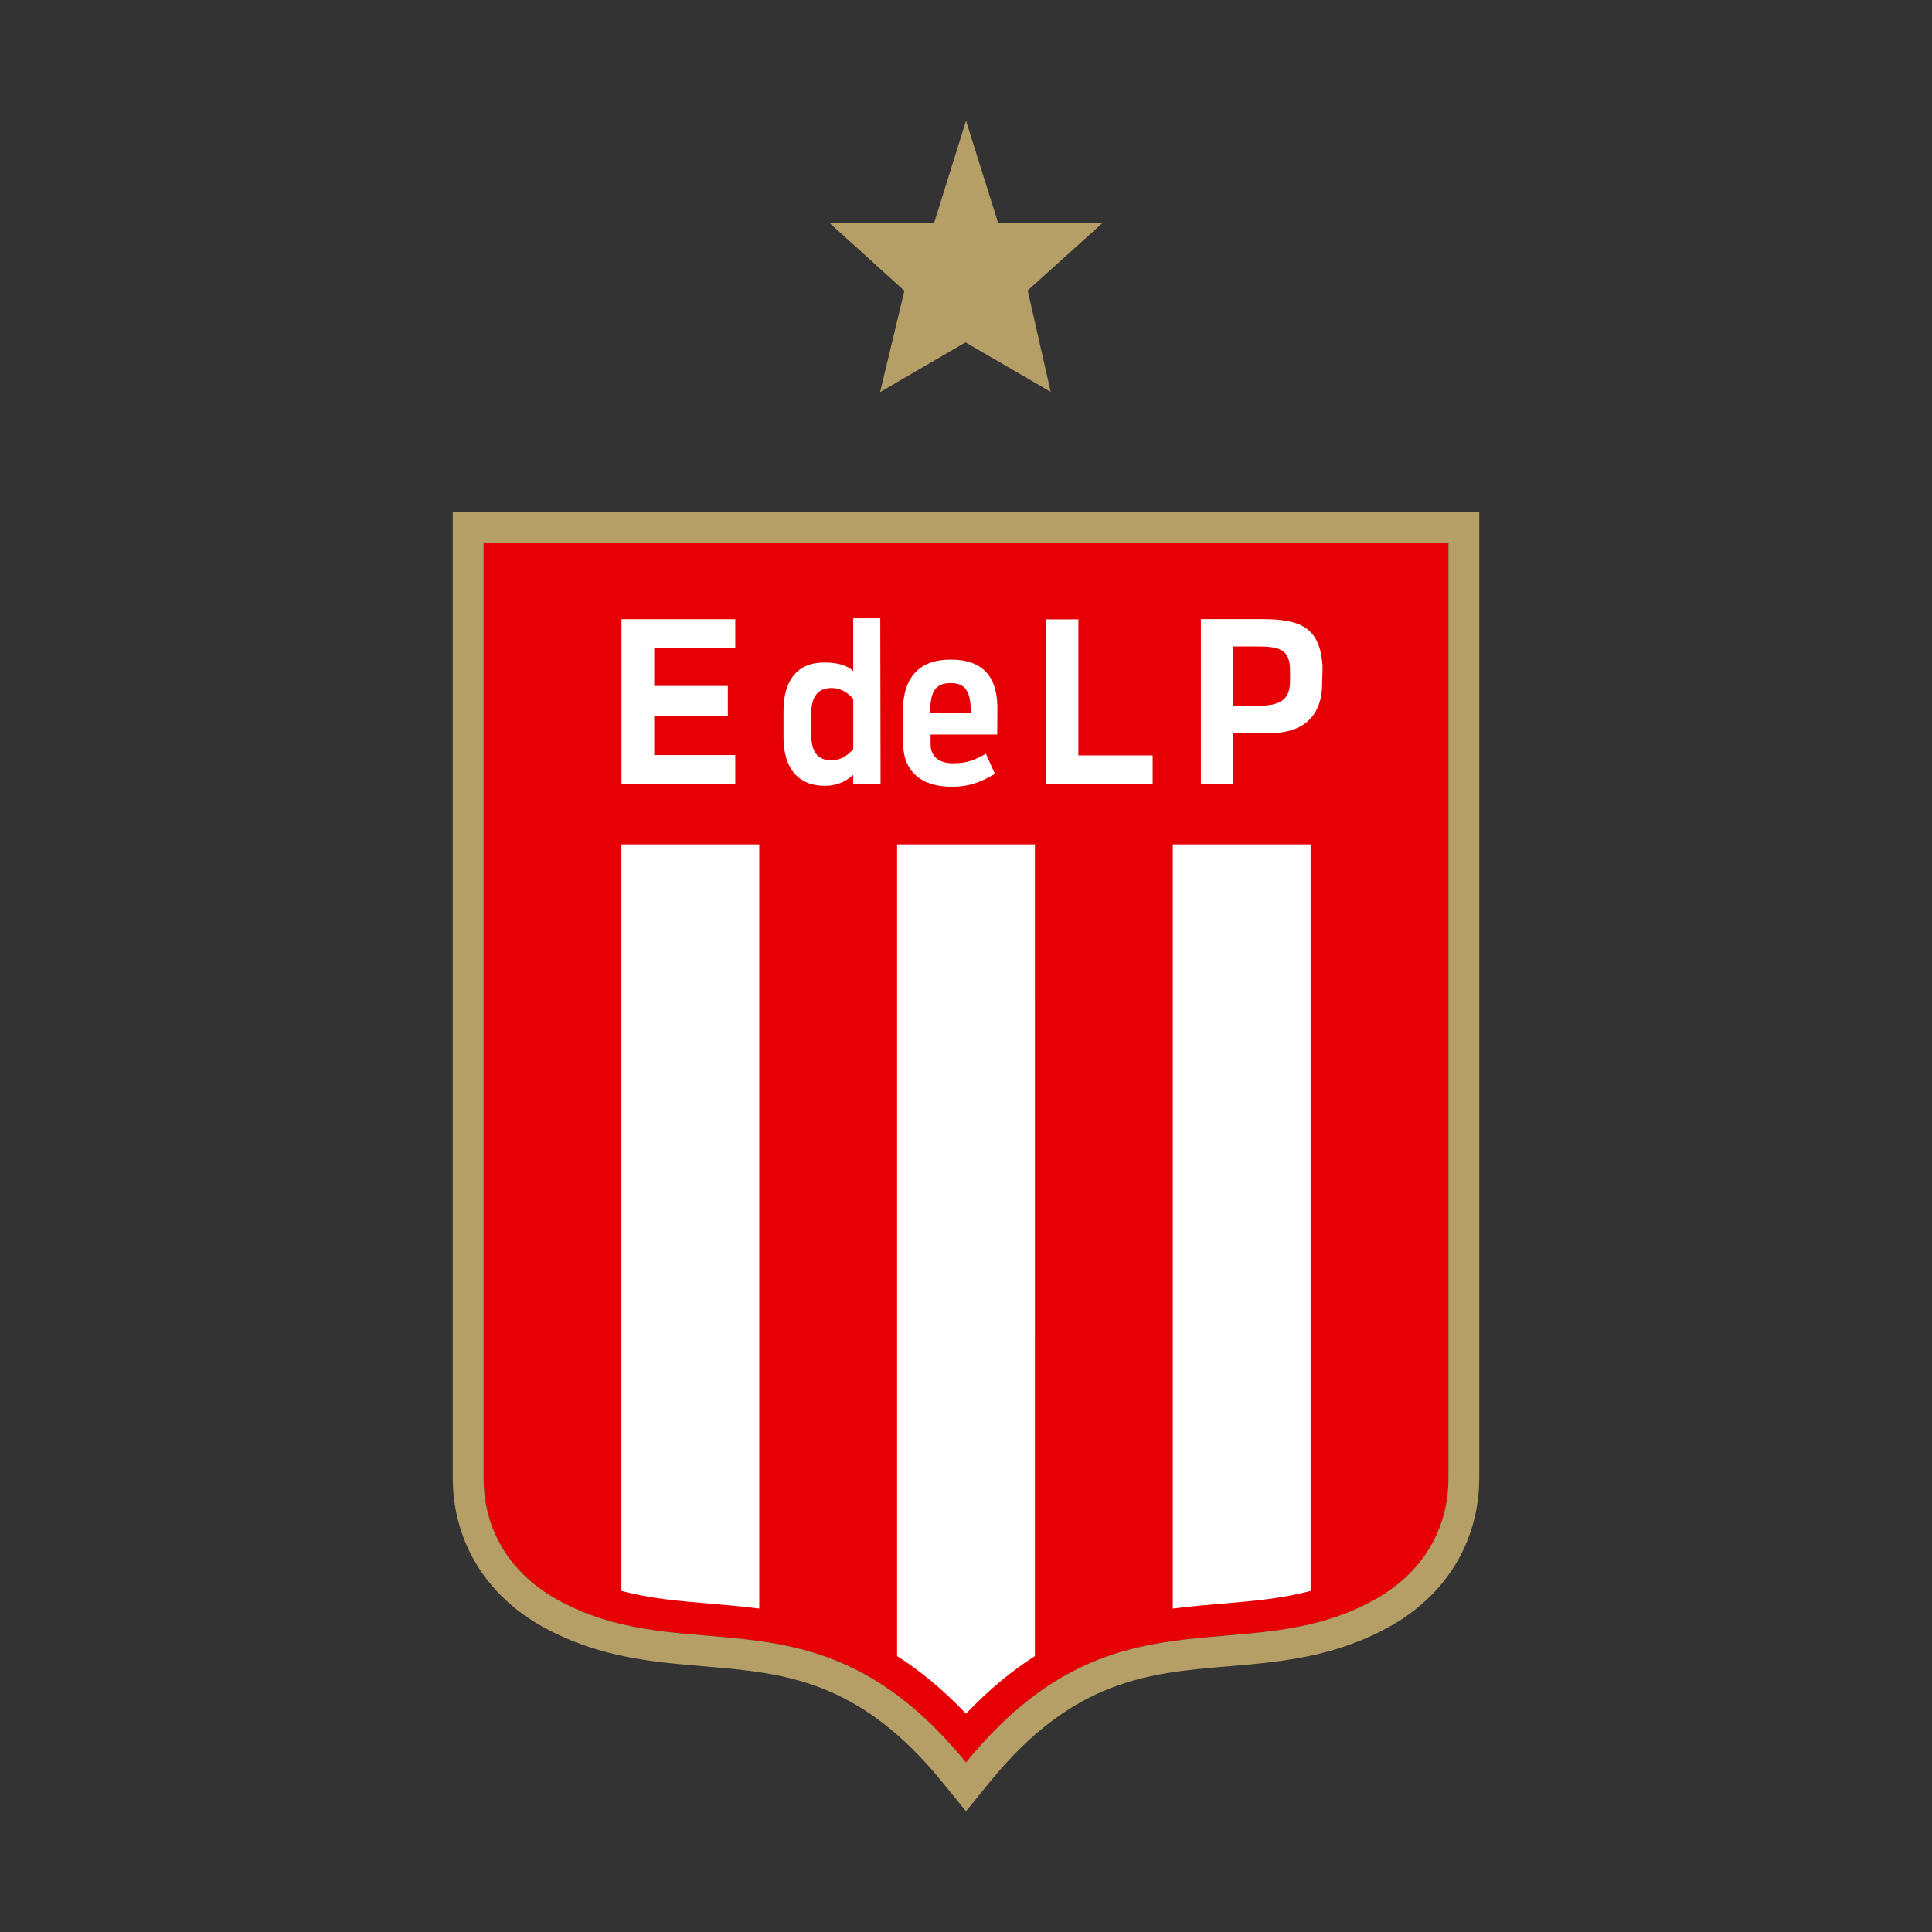 <?xml version="1.0" encoding="utf-8"?>
<!-- Created by @FCLOGO 2025-2-9 GMT+8 21:00:28 . https://fclogo.top/ -->
<!-- FOR PERSONAL USE ONLY NOT FOR COMMERCIAL USE -->
<svg version="1.1" xmlns="http://www.w3.org/2000/svg" xmlns:xlink="http://www.w3.org/1999/xlink" x="0px" y="0px"
	 viewBox="0 0 800 800" style="enable-background:new 0 0 800 800;" xml:space="preserve">
<rect x="0" y="0" width="800" height="800" fill="#333333" stroke="none"/>
<g>
	<path style="fill:#E60005;" d="M599.771,224.796H200.238l-0.006,387.049c0,22.161,11.348,40.039,31.083,50.828
		c54.379,29.734,107.818-7.619,168.687,67.116c60.863-74.736,114.314-37.382,168.687-67.116
		c19.729-10.789,31.083-28.668,31.083-50.828V224.796z"/>
	<polygon style="fill:#B59F67;" points="374.492,120.419 364.429,162.366 399.794,141.773 435.055,162.256 
		425.551,120.28 456.548,92.31 413.327,92.385 400.007,50 386.769,92.385 343.514,92.327 	"/>
	<path style="fill:#B59F67;" d="M599.769,224.793v387.055c0,22.161-11.354,40.033-31.077,50.823
		C514.314,692.411,460.869,655.058,400,729.787c-60.869-74.73-114.308-37.376-168.687-67.116
		c-19.729-10.789-31.077-28.662-31.077-50.823V224.793H599.769 M612.53,212.033h-12.76H200.236h-12.766v12.761
		v387.055c0,26.31,13.752,48.915,37.722,62.021c22.783,12.461,44.932,14.322,66.35,16.126
		c32.904,2.766,63.975,5.383,98.562,47.849L400,750l9.896-12.155c34.593-42.466,65.664-45.082,98.562-47.849
		c21.423-1.804,43.572-3.666,66.355-16.126c23.971-13.106,37.717-35.711,37.717-62.021V224.793V212.033z"/>
	<polygon style="fill:#FFFFFF;" points="460.067,318.096 460.067,318.084 460.003,318.096 	"/>
	<path style="fill:#FFFFFF;" d="M257.306,658.749c11.792,3.176,23.884,4.202,36.425,5.262
		c6.72,0.565,13.614,1.147,20.657,2.069v-316.429h-57.082V658.749z M485.617,349.651v316.429
		c7.043-0.922,13.942-1.504,20.662-2.069c12.53-1.06,24.628-2.086,36.414-5.262V349.651H485.617z M371.464,685.745
		c9.377,5.977,18.904,13.723,28.535,23.867c9.637-10.144,19.158-17.89,28.535-23.867l0.006-336.094h-57.076V685.745z"
		/>
	<polygon style="fill:#FFFFFF;" points="270.895,312.664 304.462,312.664 304.462,324.669 257.345,324.669 
		257.345,256.4 304.462,256.4 304.462,268.412 270.895,268.412 270.895,284.042 301.384,284.042 301.384,296.382 
		270.895,296.382 	"/>
	<polygon style="fill:#FFFFFF;" points="432.971,256.461 446.527,256.461 446.527,312.799 477.293,312.799 
		477.293,324.638 432.971,324.638 	"/>
	<path style="fill:#FFFFFF;" d="M497.26,256.363h25.117c15.746,0,24.224,3.049,25.262,19.515
		c0.063,0.963-0.167,6.029-0.167,7.078c0,14.951-9.418,20.622-21.515,20.622h-15.498v21.06H497.26V256.363z
		 M510.459,292.236h10.726c9.429,0,12.732-2.916,12.991-9.602c0.035-0.899-0.006-4.778-0.017-5.568
		c-0.156-8.334-4.64-9.366-13.7-9.366h-10V292.236z"/>
	<path style="fill:#FFFFFF;" d="M412.93,304.152l0.069-11.026c0-12.617-5.787-20.005-19.342-20.005
		c-13.279,0-19.625,7.665-19.792,20.904l0.092,14.149c0.167,10.599,6.807,17.608,20.161,17.608
		c7.85,0,12.616-2.34,17.855-5.331l-3.735-8.317c-4.859,2.623-7.763,3.931-13.654,3.931
		c-6.818,0-9.239-3.833-9.239-7.763v-4.15H412.93z M393.657,282.844c6.818,0,8.328,4.392,8.328,12.524h-16.812
		C385.173,286.77,386.925,282.844,393.657,282.844"/>
	<path style="fill:#FFFFFF;" d="M364.621,324.649l-0.115-68.638h-11.21c0,0,0.011,21.561,0,21.878
		c-2.634-2.617-7.066-3.562-12.034-3.562c-11.129,0-16.829,7.475-16.829,20.005v10.962
		c0,12.53,5.792,20.097,17.106,20.097c5.164,0,8.887-1.942,11.758-4.542v3.798H364.621z M344.408,314.834
		c-5.885,0-8.524-3.51-8.524-11.031v-7.885c0-7.389,2.64-11.026,8.524-11.026c3.51,0,6.519,1.752,8.899,4.507
		v20.795C350.926,312.949,347.918,314.834,344.408,314.834"/>
</g>
<g>
</g>
<g>
</g>
<g>
</g>
<g>
</g>
<g>
</g>
<g>
</g>
<g>
</g>
<g>
</g>
<g>
</g>
<g>
</g>
<g>
</g>
<g>
</g>
<g>
</g>
<g>
</g>
<g>
</g>
</svg>
